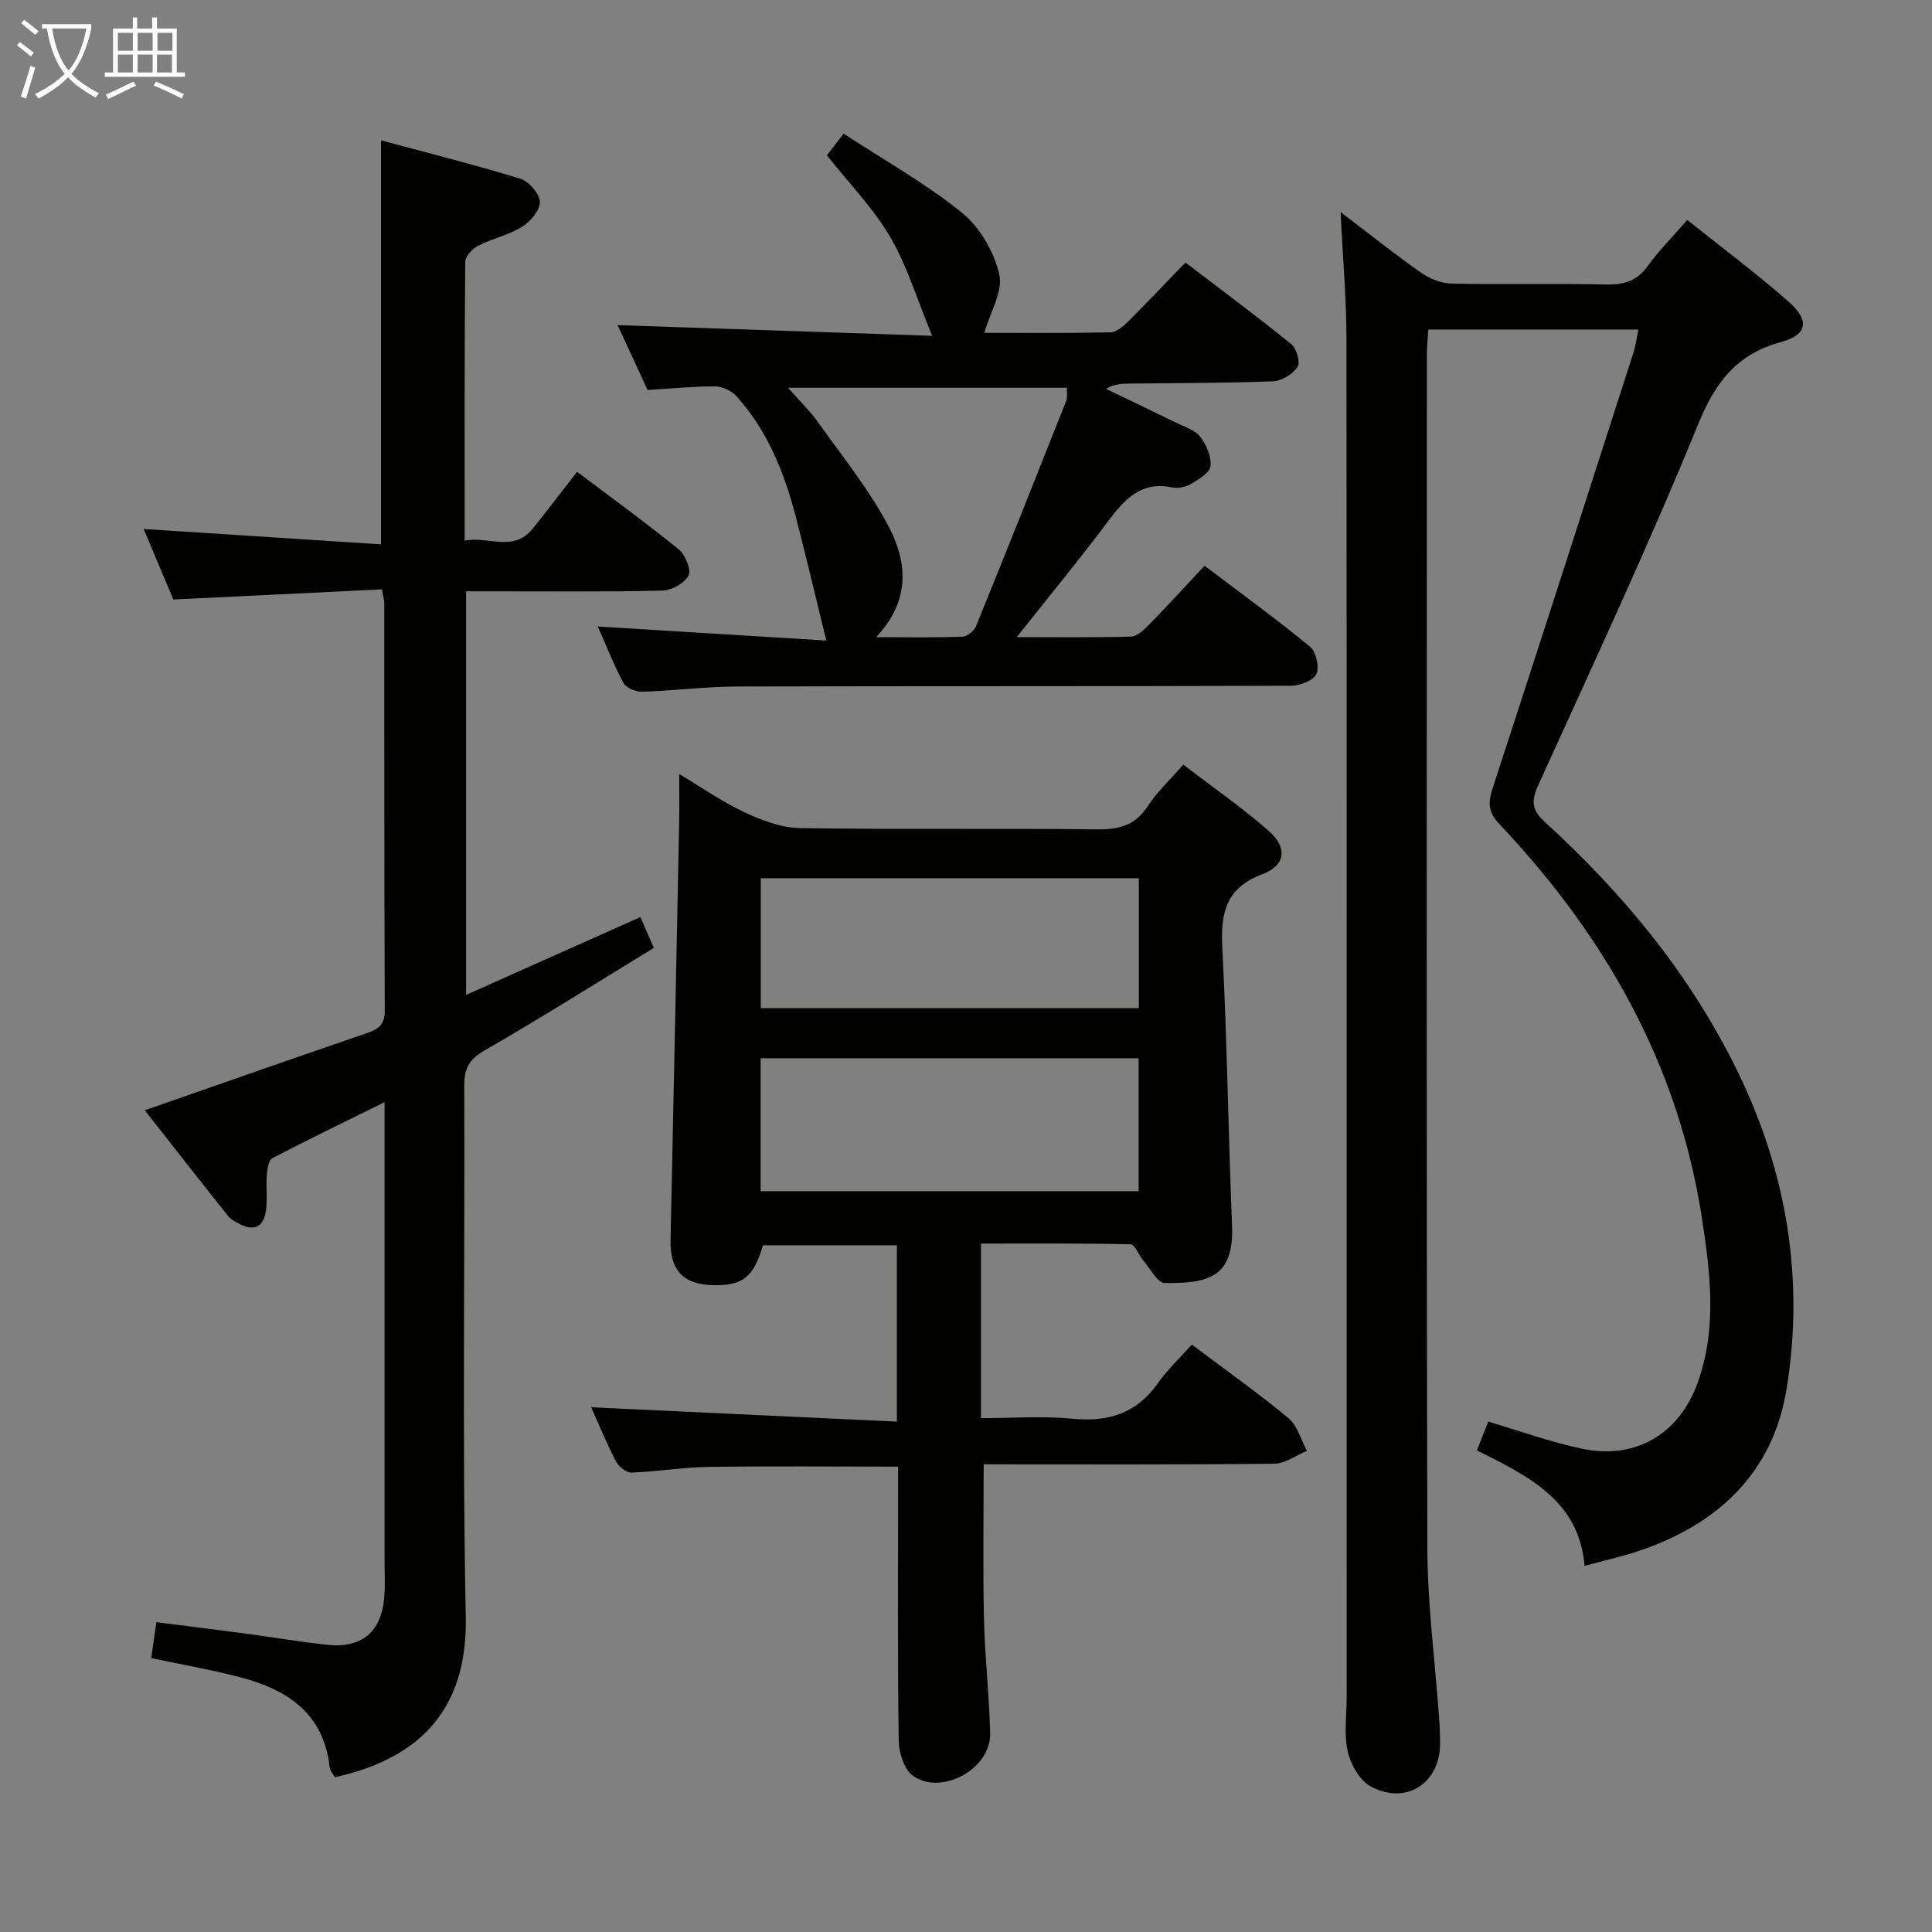 <svg enable-background="new 0 0 400 400" viewBox="0 0 400 400" xmlns="http://www.w3.org/2000/svg"><rect x="0" y="0" width="400" height="400" fill="#808080" stroke="none"/><g fill="#010100"><path d="m277.56 43.91c6.47 4.92 11.51 8.96 16.8 12.64 1.77 1.23 4.16 2.13 6.29 2.17 10.66.22 21.33-.05 31.99.18 3.65.08 6.29-.76 8.49-3.81 2.33-3.21 5.16-6.06 8.2-9.55 7.12 5.69 14.28 11.03 20.96 16.9 4.48 3.94 3.94 6.87-1.6 8.39-9.16 2.52-13.56 8.3-17.13 17.06-10.28 25.2-21.85 49.89-33.09 74.7-1.45 3.2-1.4 5.06 1.37 7.59 16.36 14.93 30.3 31.84 40.02 51.88 10.07 20.75 13.74 42.74 10.03 65.52-2.81 17.21-13.96 27.79-30.1 33.36-3.6 1.24-7.34 2.06-11.72 3.26-1.13-13.61-11.78-18.62-22.29-23.92.88-2.23 1.6-4.04 2.35-5.95 6.53 1.92 12.88 4.25 19.43 5.62 11.05 2.3 20.09-3.01 23.93-13.69 4.02-11.19 2.64-22.57.89-33.99-4.89-31.89-20.07-58.49-41.92-81.62-2.38-2.52-2.4-4.45-1.43-7.44 9.79-29.98 19.44-60 29.1-90.02.49-1.52.7-3.13 1.09-4.96-14.63 0-28.76 0-43.5 0-.11 1.8-.3 3.54-.3 5.29-.01 82.32-.11 164.64.1 246.95.03 11.76 1.6 23.52 2.44 35.28.12 1.66.18 3.33.2 4.99.1 8.38-6.96 13.12-14.38 9.11-2.28-1.23-4.16-4.55-4.75-7.24-.81-3.65-.21-7.62-.21-11.45 0-93.65.03-187.3-.05-280.95 0-8.25-.74-16.51-1.21-26.3z"/><path d="m246.76 278.38c7.36 5.54 13.9 10.15 20.03 15.26 1.85 1.55 2.57 4.46 3.8 6.75-2.27.93-4.54 2.64-6.83 2.66-19.97.21-39.94.12-60.1.12 0 10.75-.18 21.33.06 31.89.18 7.97 1.1 15.92 1.28 23.89.16 7.21-9.97 12.88-15.93 8.75-1.84-1.27-2.96-4.76-3-7.25-.25-17.15-.13-34.32-.13-51.47 0-1.79 0-3.58 0-5.33-13.45 0-26.39-.13-39.31.06-5.29.08-10.57.98-15.87 1.17-1.07.04-2.66-1.21-3.21-2.28-1.98-3.82-3.62-7.83-5.16-11.24 20.89.98 41.94 1.97 63.3 2.97 0-12.92 0-24.52 0-36.51-9.27 0-18.5 0-27.72 0-1.99 6.65-4.16 8.38-10.32 8.26-6.19-.12-8.96-3.12-8.82-9.3.62-28.77 1.2-57.54 1.78-86.31.07-3.3.01-6.61.01-10.22 4.38 2.61 8.72 5.66 13.44 7.88 3.61 1.7 7.69 3.26 11.59 3.32 20.49.32 40.98.02 61.47.26 4.57.05 7.93-.82 10.53-4.83 1.88-2.89 4.5-5.31 7.33-8.57 5.95 4.56 12.06 8.8 17.64 13.66 3.95 3.44 3.62 7.19-1.19 8.99-7.82 2.93-8.73 8.24-8.35 15.51.98 19.09 1.23 38.22 2 57.32.44 10.76-5.05 11.94-13.92 11.85-1.53-.02-3.06-3.04-4.51-4.74-.92-1.08-1.68-3.26-2.55-3.28-10.12-.23-20.25-.15-31-.15v17.78 18.36c6.47 0 12.76-.48 18.95.12 7.43.73 13.24-1.1 17.66-7.32 1.98-2.84 4.57-5.25 7.05-8.03zm-11.02-59.28c-26.32 0-52.37 0-78.26 0v27.52h78.26c0-9.49 0-18.58 0-27.52zm.04-10.38c0-9.13 0-17.9 0-26.9-26.2 0-52.25 0-78.27 0v26.9z"/><path d="m79.09 122.02c-14.25.69-28.29 1.37-43.2 2.1-1.79-4.25-3.94-9.36-6.15-14.6 16.63 1.08 32.88 2.13 49.14 3.18 0-28.44 0-55.66 0-83.65 9.35 2.52 19.18 4.99 28.87 7.96 1.76.54 3.97 3.11 4.02 4.79.05 1.73-1.95 4.09-3.68 5.16-2.78 1.72-6.16 2.42-9.1 3.92-1.19.61-2.66 2.2-2.67 3.35-.17 18.97-.12 37.95-.12 57.7 4.98-.98 10.08 2.49 14.07-2.46 3.02-3.75 5.93-7.59 9.21-11.79 7.15 5.4 14.25 10.54 21.05 16.07 1.36 1.11 2.64 4.21 2.03 5.4-.82 1.59-3.5 3.08-5.42 3.13-11.66.28-23.33.14-34.99.15-1.79 0-3.59 0-5.65 0v83.55c12.4-5.53 24.14-10.77 36.09-16.11.89 2.05 1.67 3.84 2.78 6.38-11.66 7.12-23.16 14.39-34.94 21.17-3.21 1.85-4.32 3.66-4.31 7.29.14 36.66-.42 73.34.31 109.99.34 16.9-7.17 28.87-27.09 33.26-.35-.63-1-1.29-1.08-2.02-1.21-11.25-8.85-16.17-18.66-18.72-5.92-1.54-11.98-2.59-18.29-3.93.33-2.29.65-4.5 1.07-7.44 6.32.81 12.48 1.57 18.64 2.39 5.59.75 11.16 1.7 16.77 2.3 7.05.76 11.15-2.65 11.75-9.7.24-2.81.07-5.66.07-8.5 0-29.16 0-58.33 0-87.49 0-1.8 0-3.61 0-6.65-8.3 4.1-15.82 7.72-23.22 11.59-.79.41-1.05 2.26-1.15 3.47-.19 2.49.16 5.03-.19 7.48-.45 3.15-2.37 4.27-5.37 2.71-.88-.46-1.86-.94-2.46-1.69-5.78-7.25-11.49-14.56-17.25-21.89 15.61-5.44 30.63-10.72 45.69-15.87 2.42-.83 4.01-1.61 4-4.68-.12-28.16-.08-56.33-.1-84.49-.02-.5-.17-.99-.47-2.81z"/><path d="m192.99 69.53c-3.12-7.55-5.16-14.44-8.68-20.46-3.48-5.95-8.45-11.02-13.11-16.92.76-.99 1.93-2.5 3.46-4.48 8.31 5.43 16.92 10.25 24.49 16.36 3.71 2.99 6.65 8.1 7.74 12.76.82 3.5-1.87 7.82-3.1 12.12 8 0 17.06.09 26.11-.1 1.24-.03 2.64-1.23 3.64-2.22 3.9-3.87 7.66-7.87 11.89-12.24 7.56 5.77 14.87 11.18 21.92 16.91 1.09.89 1.92 3.79 1.3 4.71-1.01 1.49-3.27 2.9-5.06 2.97-9.82.39-19.65.36-29.48.47-1.61.02-3.22 0-5.12 1.1 4.8 2.31 9.61 4.6 14.4 6.95 1.79.88 3.97 1.53 5.11 2.98 1.29 1.63 2.32 4.11 2.12 6.08-.14 1.36-2.43 2.71-4.01 3.65-1.07.64-2.66 1.01-3.85.76-6.51-1.39-9.94 2.45-13.38 7.04-5.86 7.82-12.08 15.37-18.87 23.94 8.56 0 16.13.11 23.68-.11 1.23-.04 2.6-1.34 3.59-2.35 3.84-3.93 7.55-7.98 11.61-12.32 7.71 5.84 14.96 11.1 21.85 16.77 1.25 1.03 1.95 4.21 1.29 5.65-.63 1.36-3.39 2.43-5.22 2.43-38.16.13-76.32.04-114.49.15-6.64.02-13.28.88-19.92 1.09-1.29.04-3.27-.81-3.83-1.84-2.02-3.77-3.58-7.78-5.3-11.67 16.04.99 31.77 1.95 47.31 2.91-2.25-9.15-4.16-17.28-6.25-25.37-2.39-9.26-5.87-18.05-12.39-25.25-1.01-1.12-2.91-1.99-4.41-2-4.46-.02-8.93.44-13.96.74-2.05-4.44-4.25-9.21-6.2-13.42 21.75.72 43.41 1.47 65.12 2.21zm-11.6 62.39c6.68 0 12.28.11 17.86-.1.99-.04 2.42-1.18 2.81-2.14 6.31-15.5 12.5-31.06 18.66-46.62.32-.82.14-1.84.19-2.78-19.2 0-38.09 0-57.77 0 2.41 2.74 4.56 4.78 6.25 7.16 5.07 7.16 10.7 14.06 14.71 21.79 3.66 7.06 4.54 14.99-2.71 22.69z"/></g><path d="m6.4 11.7c-1-.8-1.9-1.6-2.9-2.3l.6-.7c.9.7 1.9 1.4 2.9 2.2zm-2.1 8.3c.7-2.1 1.4-4.2 2-6.4.2.1.6.3 1 .4-.7 2.3-1.3 4.4-1.9 6.4zm3-12.8c-1.1-.9-2.1-1.7-2.9-2.4l.6-.7c1 .8 2 1.5 3 2.4zm1.4-1.3v-.9h10.2v.9c-.9 4.2-2.3 7.3-4.1 9.4 1.3 1.4 3.2 2.7 5.7 4-.2.2-.4.5-.7.9-2.5-1.4-4.4-2.7-5.7-4.2-1.4 1.5-3.5 3-6.1 4.4 0 0 0 0-.1-.1-.3-.4-.5-.7-.7-.8 2.7-1.3 4.7-2.8 6.2-4.2-1.8-2.2-3-5.3-3.7-9.4zm9.2 0h-7.1c.6 3.8 1.7 6.7 3.4 8.7 1.7-2 2.9-4.8 3.7-8.7z" fill="#fafbfa"/><path d="m31.6 3.6h.9v2.3h4.1v9.1h1.7v.9h-16.6v-.9h1.7v-9.1h4.1v-2.3h.9v2.3h3.1v-2.3zm-4 13.3.6.8c-1.9.9-3.8 1.9-5.8 2.8-.2-.3-.3-.6-.5-.9 2-.9 3.9-1.8 5.7-2.7zm-3.2-10.1v3.7h3.1v-3.7zm0 4.5v3.7h3.1v-3.7zm4.1-4.5v3.7h3.1v-3.7zm0 4.5v3.7h3.1v-3.7zm9.1 9.1c-2.1-1.1-4.1-2-5.8-2.7l.5-.8c2.2.9 4.1 1.8 5.8 2.6zm-1.9-13.6h-3.1v3.7h3.1zm-3.2 4.5v3.7h3.1v-3.7z" fill="#fafbfa"/></svg>